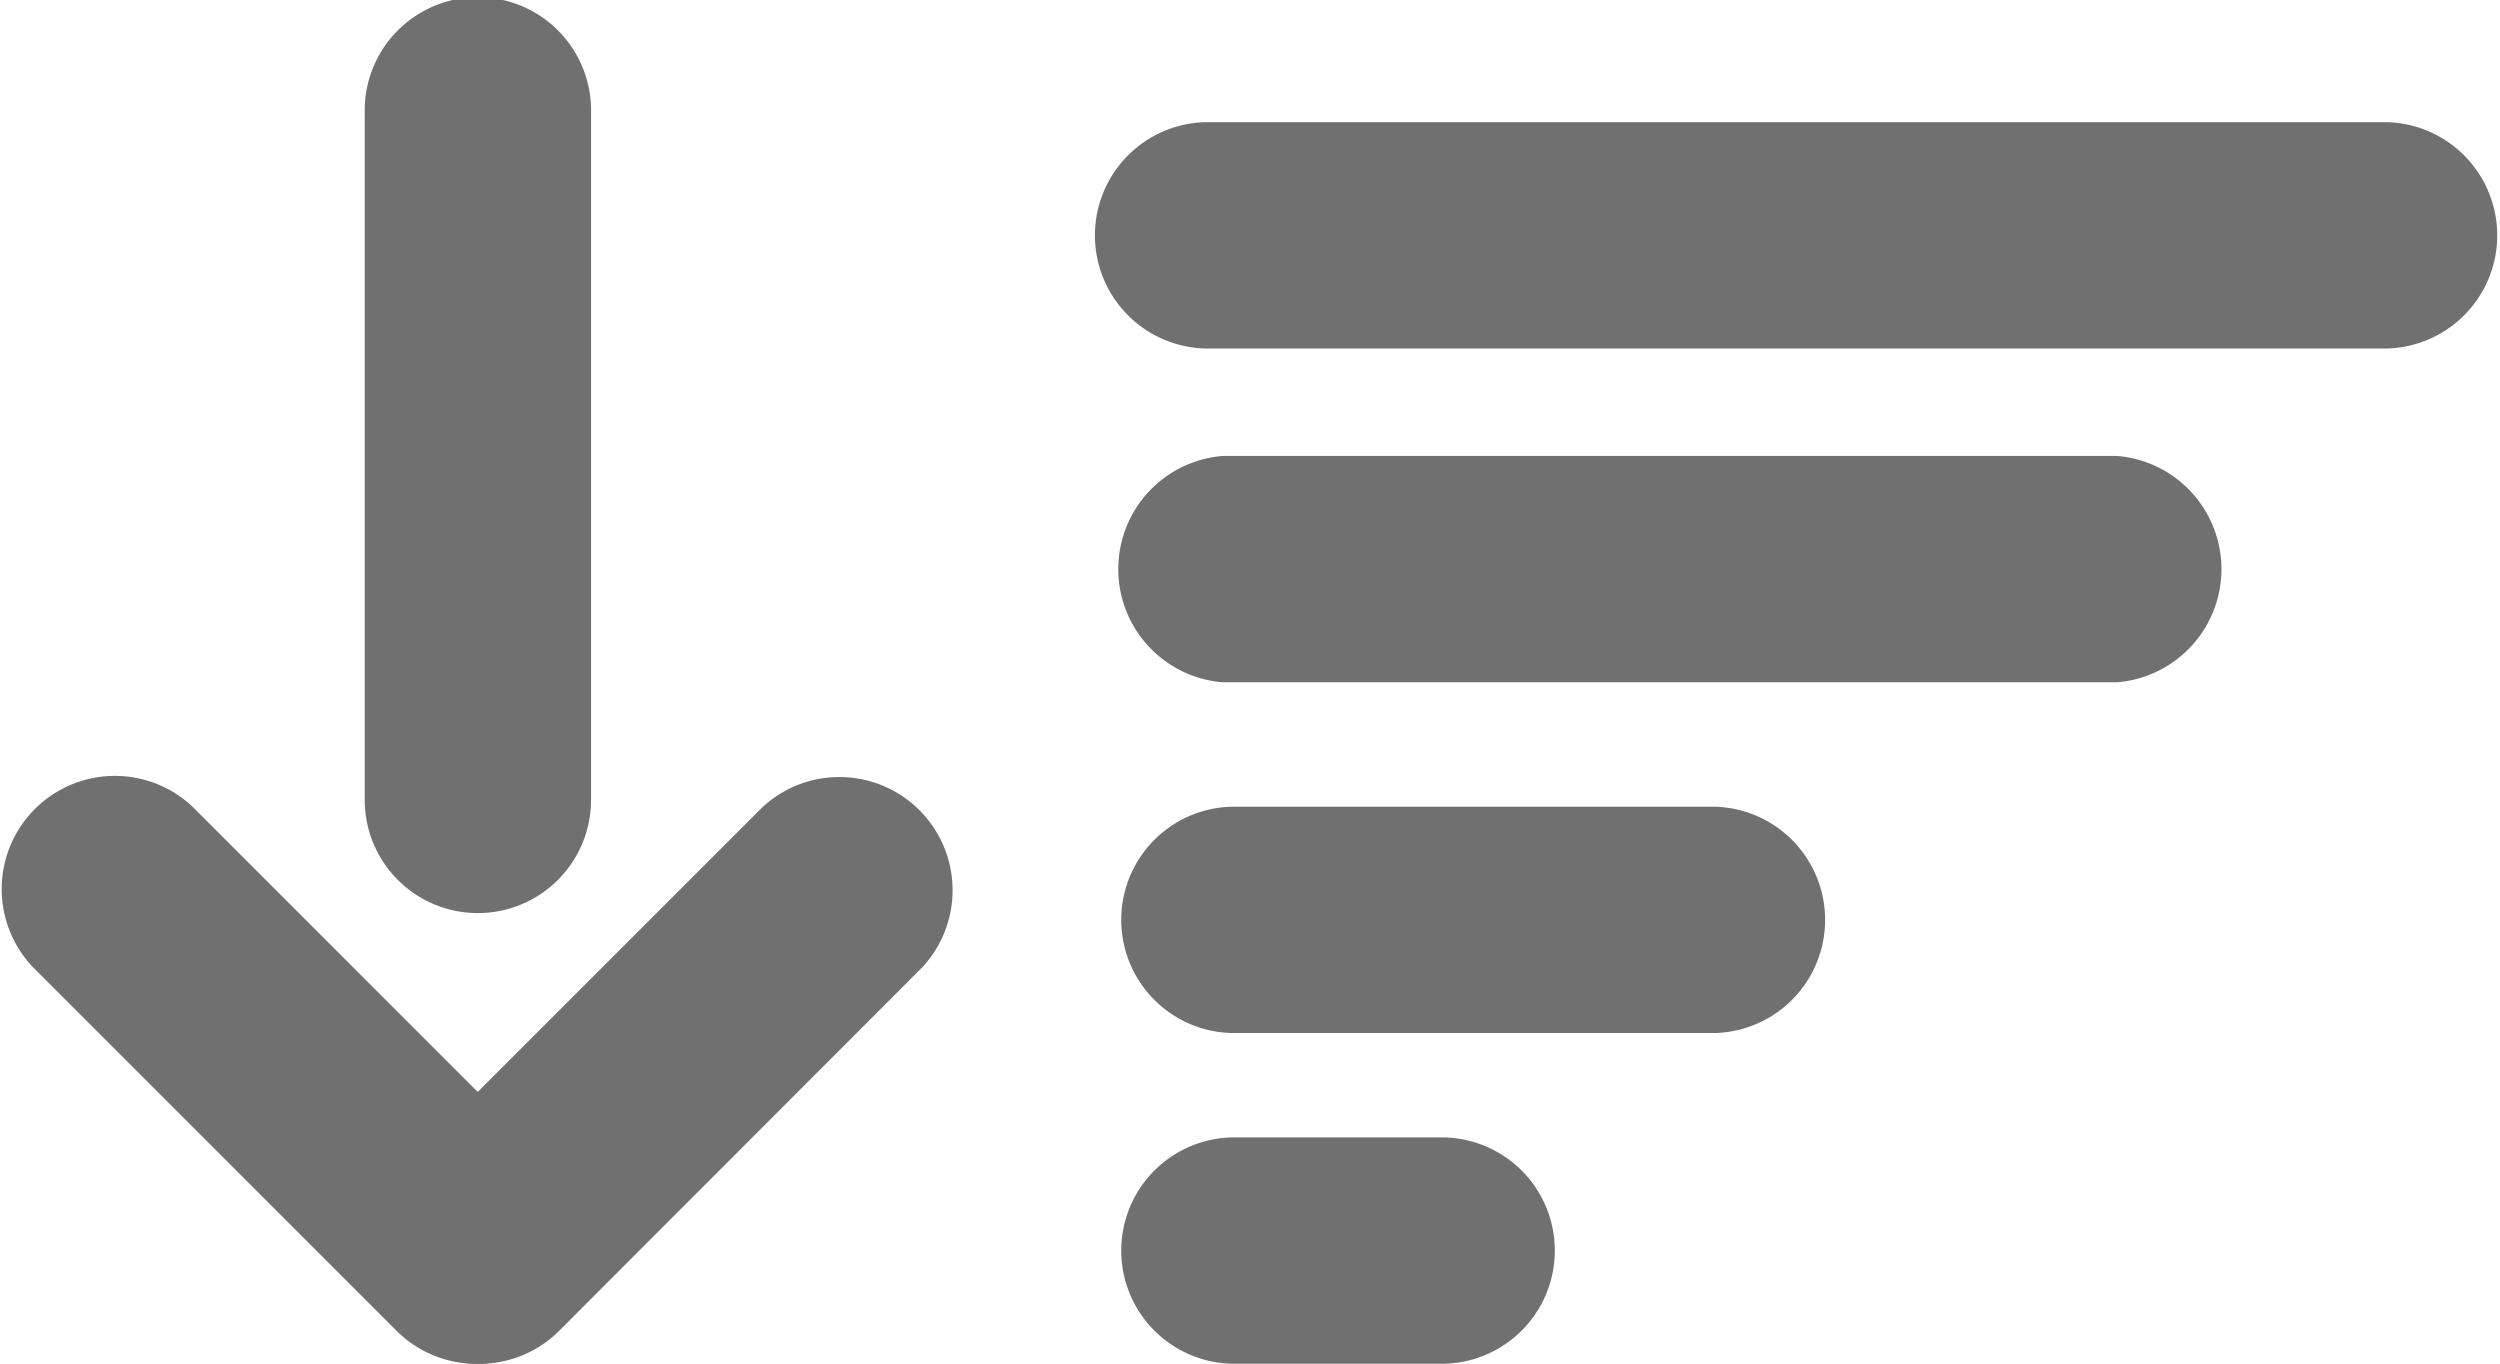 <svg xmlns="http://www.w3.org/2000/svg" width="36.664" height="20" viewBox="0 0 36.664 20">
  <g id="Group_16734" data-name="Group 16734" transform="translate(-245.996 -27.291)">
    <path id="Path_50105" data-name="Path 50105" d="M270.217,40.682a1.659,1.659,0,0,1-1.66-1.66V28.951a1.66,1.66,0,1,1,3.319,0V39.022A1.66,1.66,0,0,1,270.217,40.682Z" transform="translate(-17.212)" fill="#707070"/>
    <g id="Group_16687" data-name="Group 16687" transform="translate(245.995 38.643)">
      <path id="Path_50106" data-name="Path 50106" d="M252.984,95.185a1.653,1.653,0,0,1-1.173-.486l-5.329-5.329a1.66,1.66,0,0,1,2.347-2.347l5.329,5.329a1.66,1.66,0,0,1-1.174,2.833Z" transform="translate(-245.996 -86.536)" fill="#707070"/>
      <path id="Path_50107" data-name="Path 50107" d="M270.3,95.185a1.66,1.66,0,0,1-1.174-2.833l5.329-5.329A1.66,1.66,0,0,1,276.8,89.37L271.476,94.7A1.655,1.655,0,0,1,270.3,95.185Z" transform="translate(-263.273 -86.536)" fill="#707070"/>
    </g>
    <path id="Path_50108" data-name="Path 50108" d="M337.627,38.17H320.3a1.66,1.66,0,0,1,0-3.319h17.327a1.66,1.66,0,0,1,0,3.319Z" transform="translate(-56.627 -5.768)" fill="#707070"/>
    <path id="Path_50109" data-name="Path 50109" d="M333.286,63.37H320.167a1.665,1.665,0,0,1,0-3.319h13.119a1.665,1.665,0,0,1,0,3.319Z" transform="translate(-56.241 -26.073)" fill="#707070"/>
    <path id="Path_50110" data-name="Path 50110" d="M327.384,88.57H320.3a1.66,1.66,0,0,1,0-3.319h7.084a1.66,1.66,0,0,1,0,3.319Z" transform="translate(-56.241 -46.129)" fill="#707070"/>
    <path id="Path_50112" data-name="Path 50112" d="M323.419,88.57H320.3a1.66,1.66,0,0,1,0-3.319h3.12a1.66,1.66,0,0,1,0,3.319Z" transform="translate(-56.241 -41.279)" fill="#707070"/>
  </g>
</svg>
